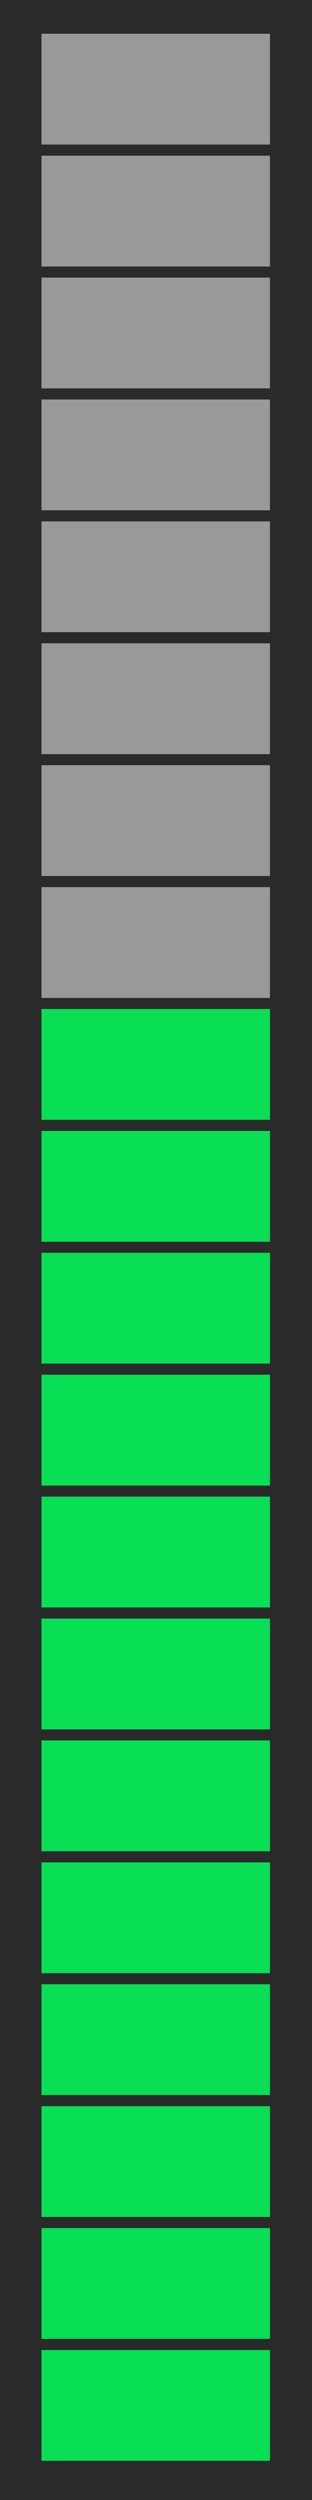 <?xml version="1.0" encoding="UTF-8"?>
<svg xmlns="http://www.w3.org/2000/svg" viewBox="0 0 50 400">
  <defs>
    <style>
      .cls-1 {
        fill: #999;
      }

      .cls-1, .cls-2, .cls-3 {
        stroke-width: 0px;
      }

      .cls-2 {
        fill: #2a2a2a;
      }

      .cls-3 {
        fill: #08df55;
      }
    </style>
  </defs>
  <g id="Base">
    <g id="r12">
      <rect class="cls-2" width="50" height="400"/>
    </g>
  </g>
  <g id="Meter">
    <g id="_12" data-name="12">
      <g id="_1" data-name="1">
        <rect class="cls-3" x="6.65" y="376" width="36.61" height="17.73"/>
      </g>
      <g id="_2" data-name="2">
        <rect class="cls-3" x="6.65" y="356.49" width="36.61" height="17.73"/>
      </g>
      <g id="_3" data-name="3">
        <rect class="cls-3" x="6.65" y="336.99" width="36.61" height="17.73"/>
      </g>
      <g id="_4" data-name="4">
        <rect class="cls-3" x="6.65" y="317.48" width="36.61" height="17.73"/>
      </g>
      <g id="_5" data-name="5">
        <rect class="cls-3" x="6.65" y="297.98" width="36.61" height="17.73"/>
      </g>
      <g id="_6" data-name="6">
        <rect class="cls-3" x="6.65" y="278.47" width="36.61" height="17.73"/>
      </g>
      <g id="_7" data-name="7">
        <rect class="cls-3" x="6.65" y="258.97" width="36.61" height="17.73"/>
      </g>
      <g id="_8" data-name="8">
        <rect class="cls-3" x="6.65" y="239.46" width="36.61" height="17.73"/>
      </g>
      <g id="_9" data-name="9">
        <rect class="cls-3" x="6.65" y="219.96" width="36.61" height="17.73"/>
      </g>
      <g id="_10" data-name="10">
        <rect class="cls-3" x="6.65" y="200.45" width="36.61" height="17.73"/>
      </g>
      <g id="_11" data-name="11">
        <rect class="cls-3" x="6.65" y="180.95" width="36.61" height="17.73"/>
      </g>
      <g id="_12-2" data-name="12">
        <rect class="cls-3" x="6.65" y="161.44" width="36.61" height="17.73"/>
      </g>
      <g id="_13" data-name="13">
        <rect class="cls-1" x="6.65" y="141.94" width="36.61" height="17.73"/>
      </g>
      <g id="_14" data-name="14">
        <rect class="cls-1" x="6.65" y="122.43" width="36.61" height="17.73"/>
      </g>
      <g id="_15" data-name="15">
        <rect class="cls-1" x="6.65" y="102.93" width="36.61" height="17.73"/>
      </g>
      <g id="_16" data-name="16">
        <rect class="cls-1" x="6.65" y="83.42" width="36.61" height="17.73"/>
      </g>
      <g id="_17" data-name="17">
        <rect class="cls-1" x="6.65" y="63.92" width="36.61" height="17.73"/>
      </g>
      <g id="_18" data-name="18">
        <rect class="cls-1" x="6.65" y="44.41" width="36.61" height="17.73"/>
      </g>
      <g id="_19" data-name="19">
        <rect class="cls-1" x="6.65" y="24.91" width="36.61" height="17.73"/>
      </g>
      <g id="_20" data-name="20">
        <rect class="cls-1" x="6.65" y="5.4" width="36.61" height="17.73"/>
      </g>
    </g>
  </g>
</svg>